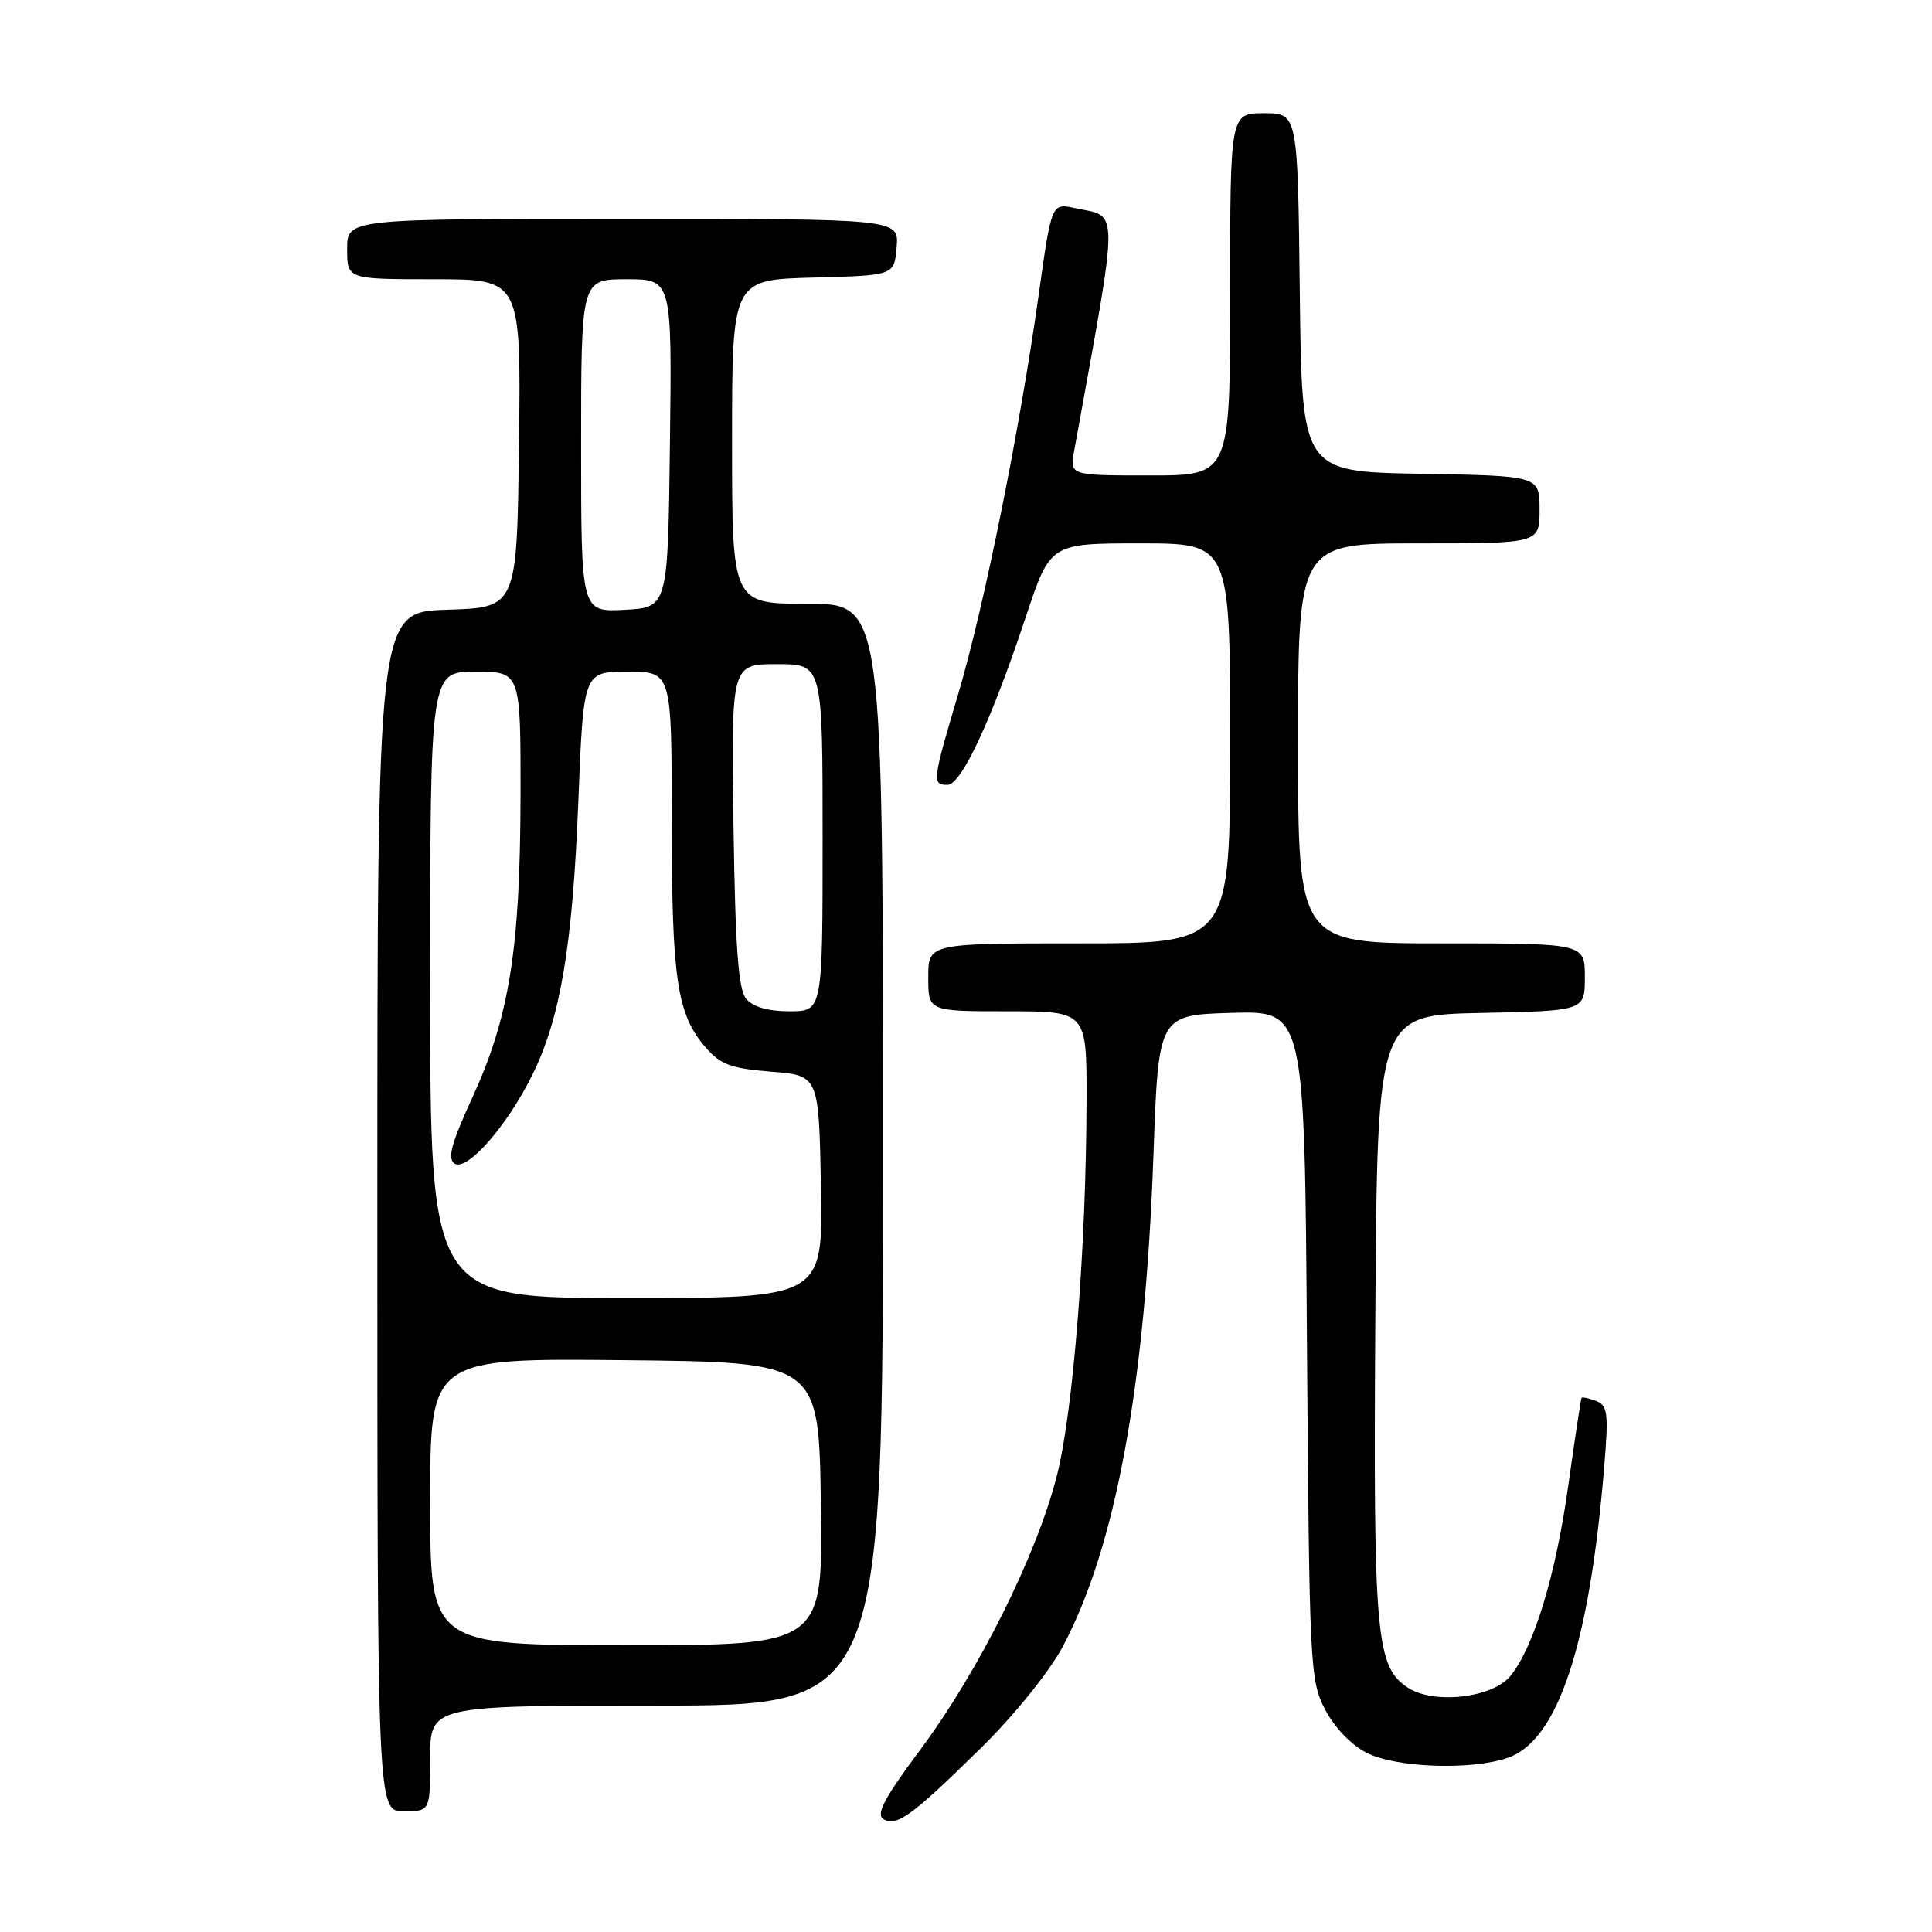 <?xml version="1.0" encoding="UTF-8" standalone="no"?>
<!DOCTYPE svg PUBLIC "-//W3C//DTD SVG 1.1//EN" "http://www.w3.org/Graphics/SVG/1.1/DTD/svg11.dtd" >
<svg xmlns="http://www.w3.org/2000/svg" xmlns:xlink="http://www.w3.org/1999/xlink" version="1.1" viewBox="0 0 256 256">
 <g >
 <path fill="currentColor"
d=" M 130.12 231.48 C 134.43 227.23 139.08 221.46 140.81 218.20 C 147.81 205.07 151.75 183.73 152.84 153.00 C 153.50 134.50 153.50 134.50 163.18 134.21 C 172.87 133.93 172.87 133.93 173.18 178.21 C 173.49 220.70 173.58 222.66 175.57 226.50 C 176.79 228.87 179.04 231.21 181.07 232.25 C 185.00 234.25 194.97 234.60 199.82 232.91 C 206.43 230.61 210.62 217.96 212.56 194.40 C 213.16 187.23 213.03 186.23 211.47 185.63 C 210.51 185.26 209.64 185.08 209.56 185.23 C 209.47 185.38 208.67 190.68 207.78 197.00 C 206.13 208.76 203.24 218.24 200.15 222.06 C 197.79 224.98 189.99 225.88 186.56 223.63 C 182.31 220.84 181.96 216.89 182.24 174.35 C 182.50 134.50 182.50 134.50 196.25 134.22 C 210.00 133.94 210.00 133.94 210.00 129.47 C 210.00 125.00 210.00 125.00 191.00 125.00 C 172.00 125.00 172.00 125.00 172.00 98.50 C 172.00 72.00 172.00 72.00 188.00 72.00 C 204.00 72.00 204.00 72.00 204.00 67.53 C 204.00 63.05 204.00 63.05 188.25 62.78 C 172.50 62.50 172.50 62.50 172.23 38.75 C 171.96 15.00 171.96 15.00 167.48 15.00 C 163.00 15.00 163.00 15.00 163.00 39.00 C 163.00 63.00 163.00 63.00 152.37 63.00 C 141.74 63.00 141.74 63.00 142.33 59.75 C 148.37 26.45 148.36 28.85 142.42 27.57 C 139.33 26.91 139.33 26.91 137.61 39.21 C 135.11 57.04 130.38 80.46 126.97 91.95 C 123.54 103.49 123.48 104.00 125.54 104.00 C 127.38 104.00 131.35 95.50 135.92 81.75 C 139.16 72.00 139.16 72.00 151.08 72.00 C 163.00 72.00 163.00 72.00 163.00 98.50 C 163.00 125.00 163.00 125.00 143.00 125.00 C 123.00 125.00 123.00 125.00 123.00 129.50 C 123.00 134.00 123.00 134.00 133.50 134.00 C 144.00 134.00 144.00 134.00 143.97 145.75 C 143.93 165.25 142.22 186.92 140.05 195.50 C 137.40 205.98 129.70 221.43 121.94 231.85 C 117.23 238.17 116.04 240.40 117.04 241.03 C 118.80 242.11 120.89 240.58 130.12 231.48 Z  M 57.00 233.00 C 57.00 226.00 57.00 226.00 87.00 226.00 C 117.00 226.00 117.00 226.00 117.00 153.00 C 117.00 80.00 117.00 80.00 107.00 80.00 C 97.00 80.00 97.00 80.00 97.00 58.53 C 97.00 37.07 97.00 37.07 107.75 36.78 C 118.50 36.50 118.50 36.50 118.81 32.75 C 119.12 29.00 119.12 29.00 82.56 29.00 C 46.00 29.00 46.00 29.00 46.00 33.00 C 46.00 37.00 46.00 37.00 57.52 37.00 C 69.04 37.00 69.04 37.00 68.77 58.75 C 68.50 80.50 68.50 80.50 59.25 80.79 C 50.00 81.08 50.00 81.08 50.00 160.54 C 50.00 240.00 50.00 240.00 53.50 240.00 C 57.00 240.00 57.00 240.00 57.00 233.00 Z  M 57.00 198.98 C 57.00 179.97 57.00 179.97 82.75 180.23 C 108.50 180.50 108.50 180.50 108.77 199.25 C 109.04 218.00 109.04 218.00 83.02 218.00 C 57.00 218.00 57.00 218.00 57.00 198.98 Z  M 57.00 130.50 C 57.00 89.00 57.00 89.00 63.00 89.00 C 69.00 89.00 69.00 89.00 68.97 105.75 C 68.92 125.79 67.49 134.74 62.59 145.43 C 59.80 151.51 59.25 153.54 60.23 154.18 C 61.87 155.25 67.16 149.25 70.51 142.48 C 74.25 134.96 75.87 125.36 76.63 106.25 C 77.31 89.00 77.31 89.00 83.15 89.00 C 89.00 89.00 89.00 89.00 89.01 108.75 C 89.01 129.76 89.70 134.37 93.46 138.74 C 95.45 141.06 96.82 141.57 102.16 142.00 C 108.50 142.50 108.50 142.50 108.78 157.25 C 109.05 172.00 109.05 172.00 83.03 172.00 C 57.00 172.00 57.00 172.00 57.00 130.50 Z  M 98.87 132.35 C 97.83 131.09 97.43 125.62 97.19 109.35 C 96.89 88.00 96.89 88.00 102.94 88.00 C 109.00 88.00 109.00 88.00 109.00 111.00 C 109.00 134.00 109.00 134.00 104.62 134.00 C 101.77 134.00 99.77 133.42 98.87 132.35 Z  M 77.00 59.05 C 77.00 37.00 77.00 37.00 83.02 37.00 C 89.04 37.00 89.04 37.00 88.77 58.75 C 88.50 80.50 88.50 80.50 82.75 80.80 C 77.00 81.10 77.00 81.10 77.00 59.05 Z "/>
</g>
</svg>